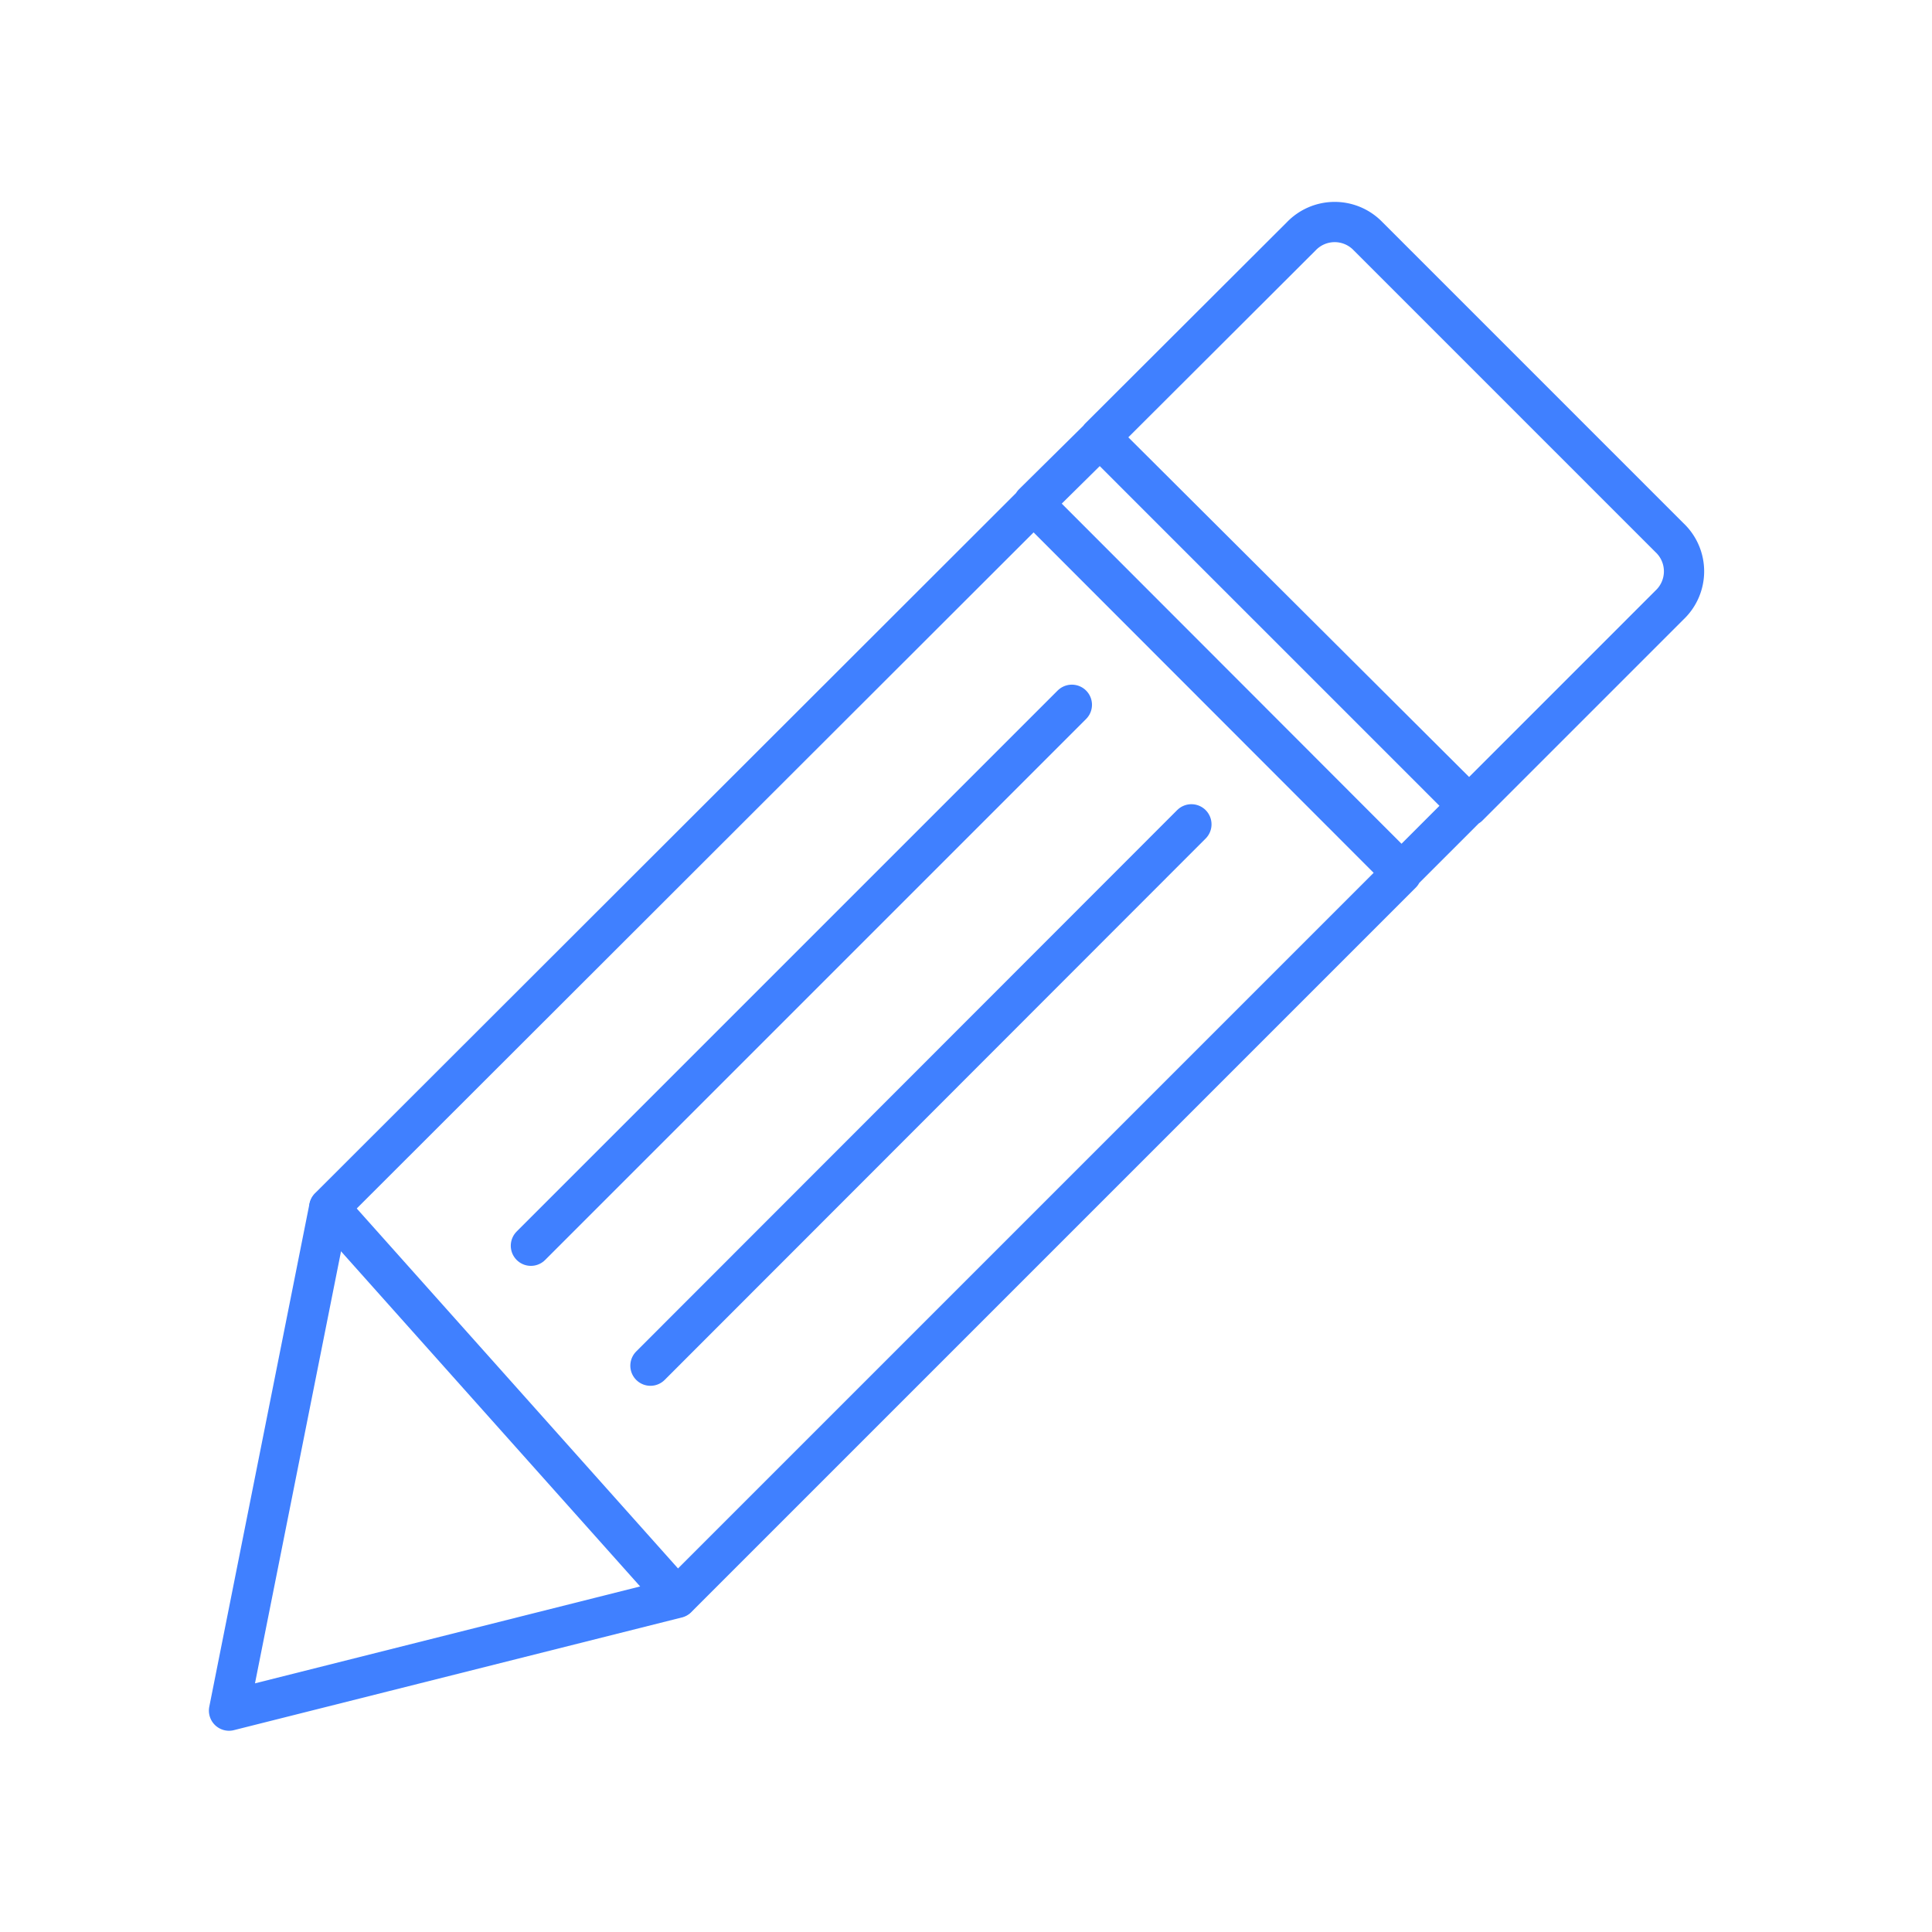<svg id="Layer_2" data-name="Layer 2" xmlns="http://www.w3.org/2000/svg" viewBox="0 0 48 48"><defs><style>.cls-1{fill:none;stroke:#4080ff;stroke-linecap:round;stroke-linejoin:round;}</style></defs><path class="cls-1" d="M32.33,5.87a1.15,1.15,0,0,1,1.66,0l7.49,7.49a1.15,1.15,0,0,1,0,1.67l-5,5-9.16-9.16Zm-5,5L36.49,20l-1.67,1.67-9.15-9.16Zm7.49,10.83-18,18L5.69,42.5h0L8.18,30,25.67,12.53"/><line class="cls-1" x1="8.18" y1="30.01" x2="16.82" y2="39.69"/><line class="cls-1" x1="26.63" y1="17.51" x2="13.19" y2="30.95"/><line class="cls-1" x1="29.6" y1="20.48" x2="16.16" y2="33.93"/></svg>